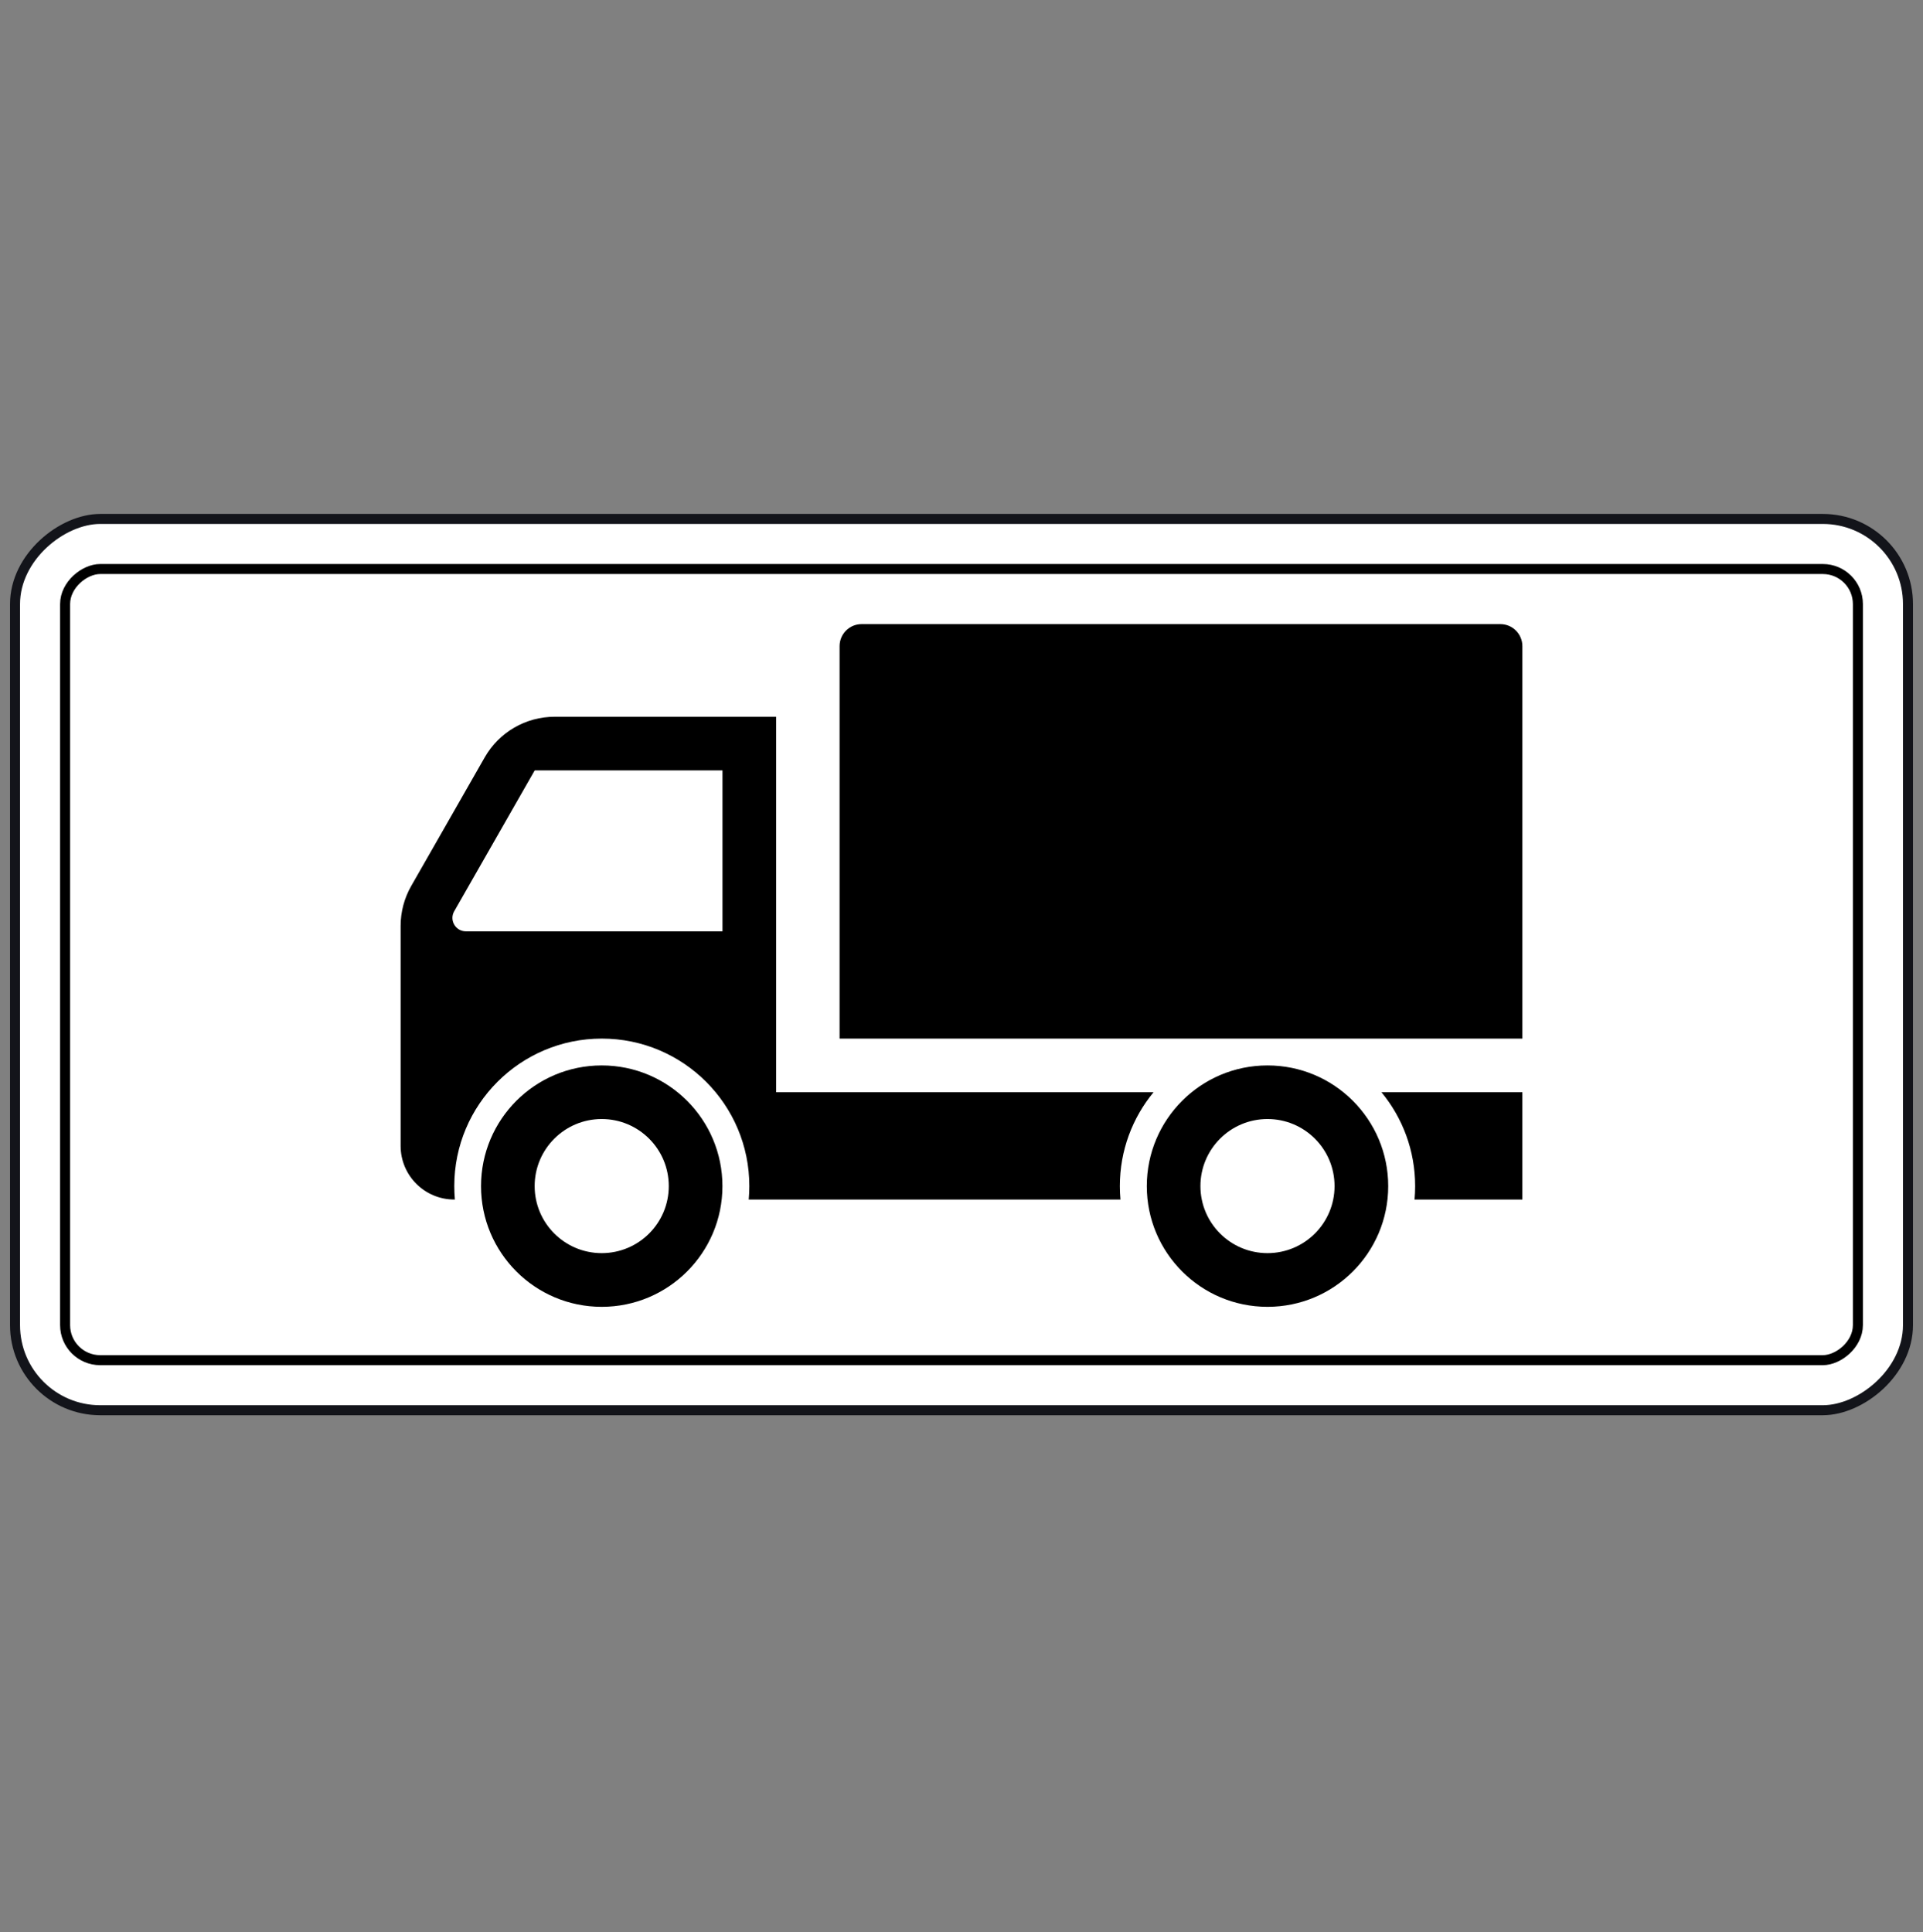 <svg width="200" height="201" viewBox="0 0 200 201" fill="none" xmlns="http://www.w3.org/2000/svg">
<rect x="0" y="0" width="200" height="201" fill="#808080" stroke="none"/>
<rect x="1.563" y="146.687" width="92.708" height="196.875" rx="8.854" transform="rotate(-90 1.563 146.687)" fill="white" stroke="#13141A" stroke-width="1.042"/>
<rect x="6.771" y="141.48" width="82.292" height="186.458" rx="3.646" transform="rotate(-90 6.771 141.48)" stroke="black" stroke-width="1.042"/>
<path fill-rule="evenodd" clip-rule="evenodd" d="M89.612 64.918C88.346 64.918 87.32 65.944 87.32 67.209V108.033H158.333V67.209C158.333 65.944 157.307 64.918 156.042 64.918H89.612ZM50.028 123.378C50.028 130.311 55.648 135.932 62.582 135.932C69.515 135.932 75.136 130.311 75.136 123.378C75.136 116.444 69.515 110.823 62.582 110.823C55.648 110.823 50.028 116.444 50.028 123.378ZM55.606 123.373C55.606 127.225 58.729 130.347 62.581 130.347C66.433 130.347 69.555 127.225 69.555 123.373C69.555 119.521 66.433 116.398 62.581 116.398C58.729 116.398 55.606 119.521 55.606 123.373ZM80.724 74.555H57.683C54.679 74.555 51.906 76.164 50.416 78.772L42.77 92.153C42.047 93.418 41.667 94.849 41.667 96.306V119.191C41.667 122.273 44.165 124.771 47.246 124.771H47.31C47.269 124.311 47.248 123.845 47.248 123.373C47.248 114.9 54.117 108.031 62.591 108.031C71.064 108.031 77.933 114.9 77.933 123.373C77.933 123.845 77.912 124.311 77.871 124.771L116.532 124.772C116.49 124.311 116.469 123.845 116.469 123.374C116.469 119.667 117.782 116.266 119.97 113.613H80.724V74.555ZM143.68 113.613C145.867 116.266 147.181 119.667 147.181 123.374C147.181 123.845 147.159 124.311 147.118 124.772L158.332 124.772V113.613H143.68ZM47.24 94.787C46.708 95.716 47.38 96.874 48.451 96.874H75.141V80.135H55.612L47.24 94.787ZM119.272 123.378C119.272 130.311 124.892 135.932 131.826 135.932C138.759 135.932 144.38 130.311 144.38 123.378C144.38 116.444 138.759 110.823 131.826 110.823C124.892 110.823 119.272 116.444 119.272 123.378ZM124.85 123.373C124.85 127.225 127.973 130.347 131.825 130.347C135.677 130.347 138.799 127.225 138.799 123.373C138.799 119.521 135.677 116.398 131.825 116.398C127.973 116.398 124.85 119.521 124.85 123.373Z" fill="black"/>
</svg>
